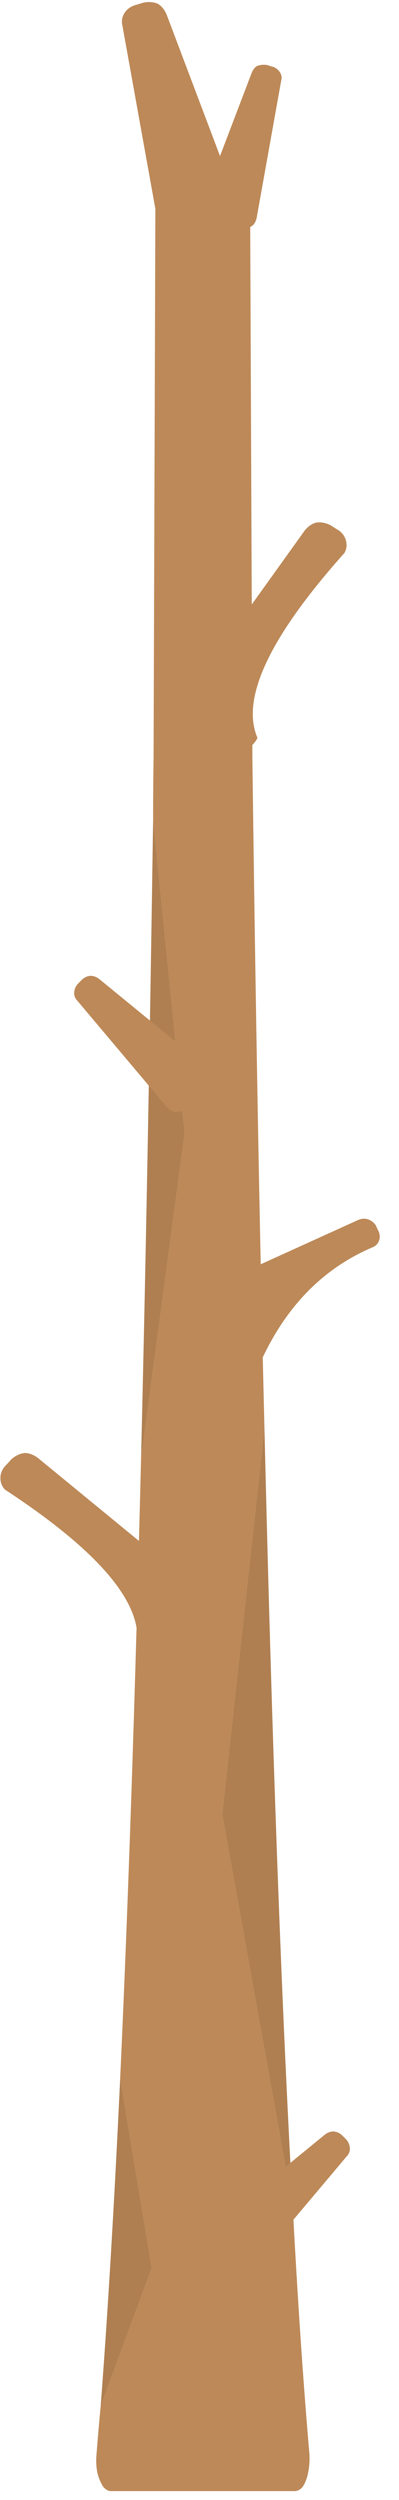 <svg width="43" height="269" viewBox="0 0 43 269" fill="none" xmlns="http://www.w3.org/2000/svg">
<path d="M23.95 195.2L31.55 237.45C30.317 215.283 29.3 187.367 28.5 153.7L23.95 195.2ZM16.35 244.05L12.95 223.65C12.317 237.117 11.617 248.867 10.85 258.9L16.35 244.05ZM19.9 121.9L16.5 88.2C16.133 113.367 15.7 136.3 15.2 157L19.9 121.9Z" fill="#AF7F51"/>
<path d="M17.25 18.15C16.917 18.75 16.75 19.533 16.75 20.5L16.55 81.55C16.517 83.75 16.5 85.967 16.5 88.2L19.9 121.9L15.2 157C14.567 182.667 13.817 204.883 12.95 223.65L16.35 244.05L10.85 258.9C10.683 260.633 10.533 262.367 10.4 264.1C10.333 264.8 10.367 265.467 10.5 266.1C10.633 266.633 10.833 267.117 11.1 267.55C11.367 267.883 11.65 268.05 11.95 268.05H31.75C32.083 268.05 32.383 267.883 32.65 267.55C32.917 267.117 33.1 266.633 33.2 266.1C33.333 265.467 33.383 264.8 33.35 264.1C32.683 256.433 32.083 247.55 31.55 237.45L23.95 195.2L28.5 153.7C27.967 132.033 27.533 107.983 27.2 81.55L26.95 20.5C26.95 19.533 26.783 18.75 26.45 18.15C26.15 17.517 25.783 17.2 25.35 17.2H18.4C17.933 17.2 17.55 17.517 17.25 18.15Z" fill="#BD8958"/>
<path d="M22.25 114.8L10.7 105.35C10.4 105.117 10.083 105 9.75 105C9.383 105.033 9.067 105.183 8.8 105.45L8.45 105.8C8.183 106.067 8.033 106.383 8 106.75C7.967 107.117 8.083 107.433 8.35 107.7L18 119.15C18.2 119.35 18.417 119.5 18.65 119.6C18.917 119.667 19.183 119.667 19.45 119.6C19.717 119.533 19.933 119.417 20.1 119.25L22.4 116.95C22.6 116.75 22.733 116.517 22.8 116.25C22.867 115.983 22.85 115.733 22.75 115.5C22.65 115.2 22.483 114.967 22.25 114.8Z" fill="#BD8958"/>
<path d="M35.95 229.35C35.617 229.35 35.3 229.467 35 229.7L23.45 239.15C23.217 239.317 23.05 239.55 22.95 239.85C22.85 240.083 22.833 240.333 22.9 240.6C22.967 240.867 23.1 241.1 23.3 241.3L25.6 243.6C25.767 243.767 25.983 243.883 26.25 243.95C26.517 244.017 26.783 244.017 27.05 243.95C27.283 243.85 27.5 243.7 27.7 243.5L37.35 232.05C37.617 231.783 37.733 231.467 37.7 231.1C37.667 230.733 37.517 230.417 37.25 230.15L36.9 229.8C36.633 229.533 36.317 229.383 35.95 229.35Z" fill="#BD8958"/>
<path d="M17.95 1.55C17.717 1.017 17.4 0.633 17 0.4C16.5 0.2 15.967 0.167 15.4 0.3L14.75 0.5C14.183 0.633 13.75 0.917 13.45 1.35C13.15 1.783 13.067 2.267 13.2 2.8L17.1 24.45C17.2 24.85 17.35 25.217 17.55 25.55C17.85 25.817 18.2 26 18.6 26.1C19 26.2 19.367 26.217 19.7 26.15L24.3 24.9C24.7 24.8 25.05 24.617 25.35 24.35C25.617 24.017 25.783 23.683 25.85 23.35C25.917 22.883 25.867 22.45 25.7 22.05L17.95 1.55Z" fill="#BD8958"/>
<path d="M27.7 7.1C27.433 7.267 27.233 7.533 27.1 7.9L21.8 21.8C21.7 22.1 21.667 22.4 21.7 22.7C21.767 22.967 21.883 23.2 22.05 23.4C22.25 23.567 22.483 23.7 22.75 23.8L25.9 24.65C26.1 24.683 26.333 24.667 26.6 24.6C26.867 24.5 27.1 24.367 27.3 24.2C27.467 24 27.583 23.767 27.65 23.5L30.3 8.7C30.4 8.367 30.35 8.05 30.15 7.75C29.917 7.417 29.617 7.217 29.25 7.15L28.8 7C28.433 6.933 28.067 6.967 27.7 7.1Z" fill="#BD8958"/>
<path d="M27.3 143C27.533 142.967 27.7 144.367 27.8 147.2C30.533 140.833 34.7 136.483 40.3 134.15C40.633 133.95 40.833 133.667 40.9 133.3C40.967 132.967 40.9 132.633 40.7 132.3L40.5 131.85C40.3 131.55 40.017 131.333 39.65 131.2C39.35 131.1 39.017 131.117 38.65 131.25L25.1 137.4C24.8 137.5 24.567 137.683 24.4 137.95C24.233 138.15 24.15 138.383 24.15 138.65C24.15 138.95 24.217 139.2 24.35 139.4L26 142.25C26.1 142.483 26.283 142.667 26.55 142.8C26.783 142.933 27.033 143 27.3 143Z" fill="#BD8958"/>
<path d="M2.65 156.35C2.117 156.417 1.633 156.65 1.2 157.05L0.75 157.55C0.317 157.95 0.083 158.4 0.05 158.9C0.017 159.467 0.183 159.933 0.55 160.3C10.683 166.933 15.417 172.533 14.75 177.1C15.017 177.4 15.333 177.633 15.7 177.8C16.067 177.9 16.467 177.9 16.9 177.8C17.267 177.7 17.583 177.533 17.85 177.3L21.25 173.9C21.517 173.633 21.717 173.3 21.85 172.9C21.917 172.467 21.883 172.083 21.75 171.75C21.583 171.317 21.333 170.983 21 170.75L4.05 156.85C3.583 156.517 3.117 156.35 2.65 156.35Z" fill="#BD8958"/>
<path d="M19.604 76.05C19.653 75.589 19.808 75.202 20.07 74.89L32.845 57.077C33.209 56.634 33.617 56.353 34.068 56.232C34.6 56.158 35.127 56.258 35.65 56.533L36.214 56.899C36.736 57.173 37.078 57.548 37.239 58.022C37.418 58.561 37.378 59.055 37.118 59.504C29.047 68.534 25.924 75.168 27.75 79.406C27.57 79.765 27.325 80.073 27.014 80.328C26.686 80.52 26.299 80.623 25.855 80.639C25.475 80.637 25.126 80.558 24.808 80.402L20.644 77.998C20.317 77.809 20.038 77.539 19.805 77.187C19.629 76.786 19.562 76.407 19.604 76.05Z" fill="#BD8958"/>
</svg>
